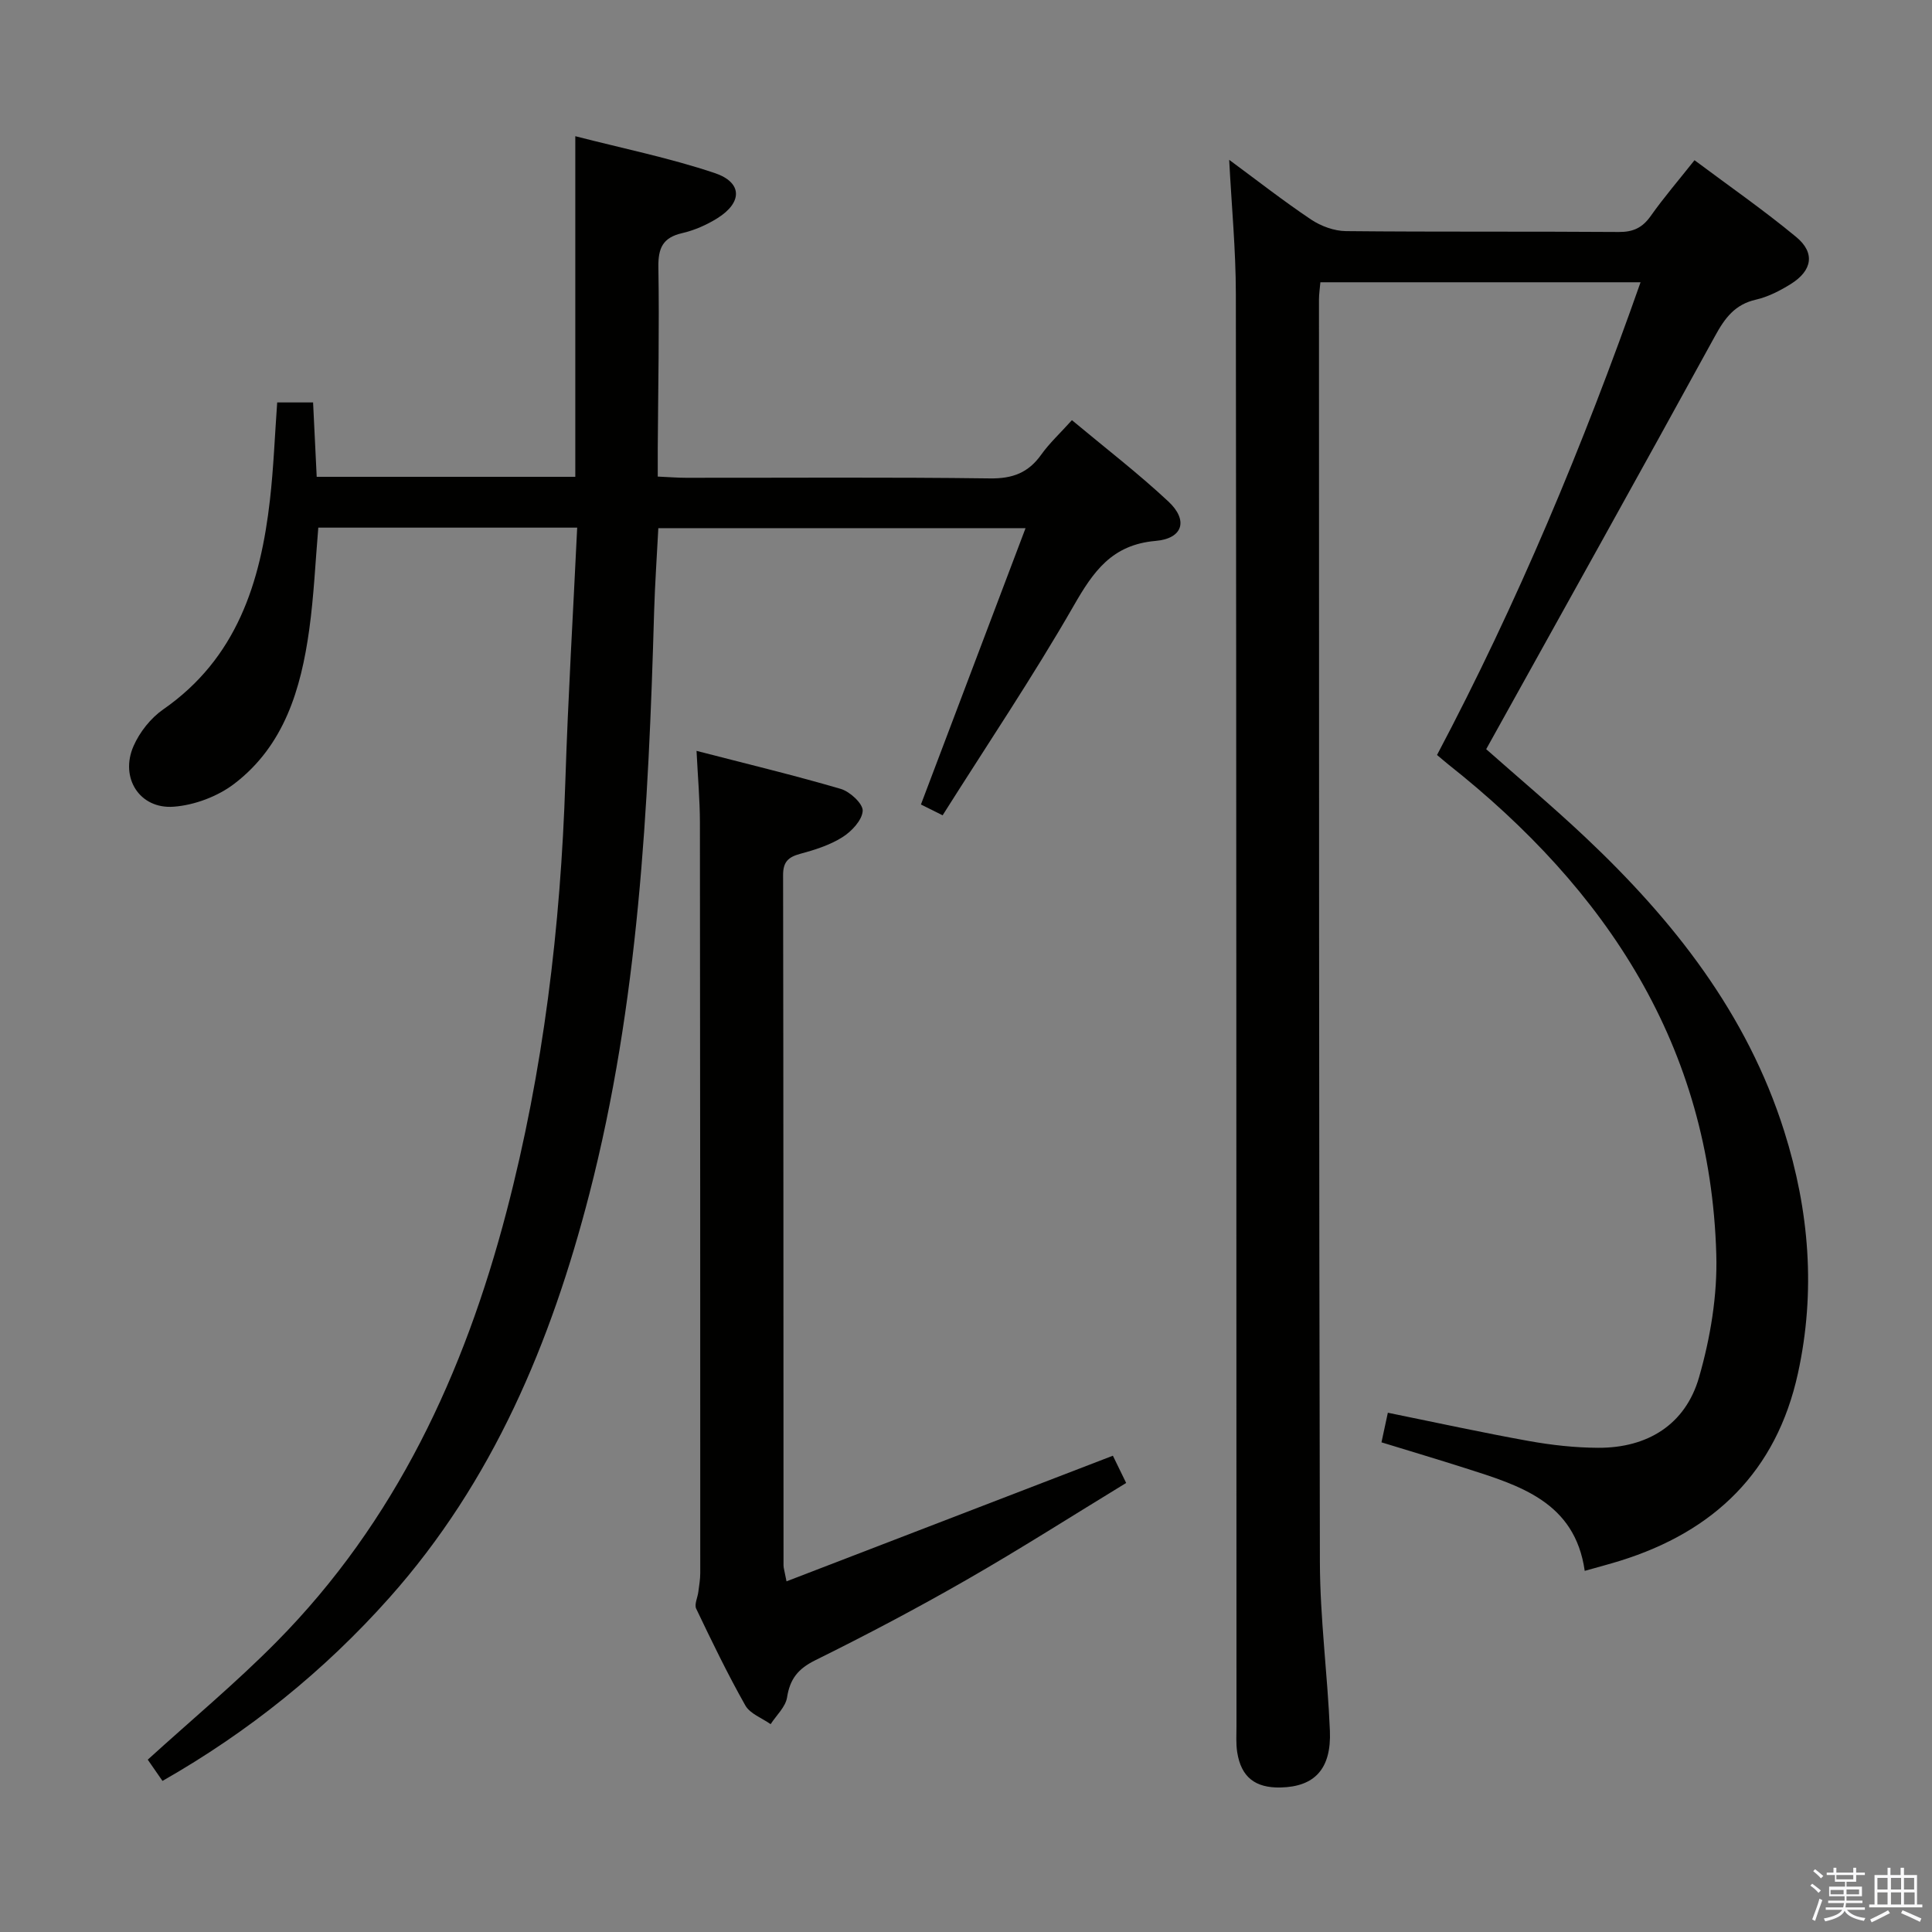 <svg enable-background="new 0 0 400 400" viewBox="0 0 400 400" xmlns="http://www.w3.org/2000/svg"><rect x="0" y="0" width="400" height="400" fill="#808080" stroke="none"/><path d="m374.8 390.4.4-.4c.7.5 1.3 1 1.8 1.4l-.5.5c-.5-.6-1.1-1.1-1.7-1.5zm1 7.3-.6-.3c.5-1.4 1.1-2.8 1.5-4.3.2.1.4.2.6.3-.5 1.3-1 2.8-1.5 4.3zm-.4-10.3.4-.4c.4.3 1 .8 1.7 1.4l-.5.5c-.4-.5-1-1-1.6-1.5zm2.5.3h1.7v-1h.6v1h3.5v-1h.6v1h1.8v.5h-1.8v1.4h-2v1h3.2v2h-3.2v.9h3.3v.5h-3.4c0 .3-.1.6-.1.9h4v.5h-3.7c.7.9 1.9 1.5 3.8 1.7-.1.2-.2.4-.3.6-2.1-.4-3.5-1.1-4-2.1-.4 1-1.8 1.7-4 2.2-.1-.2-.2-.4-.3-.6 2.1-.4 3.4-1 3.8-1.8h-3.4v-.5h3.6c.1-.3.1-.6.2-.9h-3.3v-.5h3.4c0-.3 0-.6 0-.9h-3.2v-2h3.3v-1h-2.1v-1.4h-1.7v-.5zm1.1 3.5v1h2.7c0-.3 0-.4 0-.4 0-.1 0-.2 0-.2 0-.1 0-.2 0-.3h-2.7zm1.2-3v.9h3.5v-.9zm4.7 3h-2.6v.6.4h2.6z" fill="#fafafb"/><path d="m393.6 386.7h.6v1.5h2.7v6.1h1.1v.6h-11v-.6h1.1v-6.1h2.7v-1.5h.6v1.5h2.1v-1.5zm-2.7 8.8.4.6c-1.2.6-2.5 1.3-3.8 1.9-.1-.2-.2-.4-.3-.6 1.2-.6 2.5-1.2 3.7-1.9zm-2.2-6.7v2.4h2.1v-2.4zm0 3v2.5h2.1v-2.5zm2.8-3v2.4h2.1v-2.4zm0 3v2.5h2.1v-2.5zm6 6.1c-1.4-.7-2.7-1.3-3.9-1.8l.3-.6c1.5.6 2.7 1.2 3.9 1.7zm-1.2-9.1h-2.1v2.4h2.1zm-2.1 3v2.5h2.2v-2.5z" fill="#fafafb"/><g fill="#010100"><path d="m287.34 292.49c9.99 2.03 19.54 4.12 29.16 5.85 4.73.85 9.57 1.39 14.37 1.41 10.22.05 18.09-4.8 20.9-14.6 2.35-8.17 3.82-16.97 3.57-25.44-1.24-43.1-22.65-75.47-55.49-101.45-.64-.51-1.26-1.06-2.33-1.95 16.61-31.4 30.25-64.06 42.14-97.87-22.44 0-44.2 0-66.29 0-.11 1.33-.29 2.45-.29 3.56.02 87.15-.02 174.3.19 261.46.03 11.62 1.59 23.23 2.07 34.86.33 7.92-3.17 11.6-10.2 11.76-5.28.12-8.18-2.16-8.99-7.3-.28-1.79-.15-3.66-.15-5.49-.03-98.82-.01-197.63-.13-296.45-.01-9.13-.89-18.26-1.38-27.75 5.68 4.19 11.18 8.49 16.95 12.36 2.05 1.37 4.79 2.38 7.23 2.4 18.83.19 37.66.04 56.49.18 3.01.02 4.9-.9 6.61-3.32 2.68-3.79 5.72-7.33 9.06-11.54 7.12 5.32 14.33 10.33 21.06 15.9 3.96 3.28 3.33 6.95-1.12 9.73-2.23 1.39-4.7 2.66-7.23 3.24-4.35.99-6.43 3.81-8.45 7.51-15.58 28.42-31.38 56.72-47.39 85.56 6.41 5.68 13.63 11.74 20.48 18.19 18.26 17.21 33.52 36.52 41.22 60.9 5.2 16.47 6.56 33.18 2.84 50.15-4.45 20.31-17.31 32.72-36.8 38.79-2.21.69-4.45 1.27-7.34 2.09-2.03-14.27-13.45-17.67-24.68-21.25-5.67-1.81-11.38-3.51-17.4-5.36.41-1.9.81-3.77 1.32-6.13z"/><path d="m33.64 368.72c-1.21-1.74-2.22-3.21-3.05-4.4 9.07-8.25 18.27-15.9 26.64-24.37 24.65-24.92 38.87-55.58 47.63-89.06 7.65-29.22 11.21-59.01 12.19-89.17.56-17.41 1.61-34.8 2.45-52.48-18.05 0-35.66 0-53.6 0-.6 7.04-.91 14.14-1.88 21.14-1.7 12.26-5.17 23.98-15.5 31.88-3.44 2.63-8.24 4.44-12.56 4.76-7.06.53-11.19-6-8.31-12.56 1.27-2.9 3.56-5.79 6.15-7.59 15.2-10.56 20.14-26.22 22.09-43.38.75-6.58 1-13.22 1.5-20.17h7.43c.25 5.09.5 10.16.75 15.4h53.54c0-23.23 0-46.28 0-70.52 9.84 2.53 19.53 4.5 28.84 7.62 5.8 1.94 5.8 6.1.56 9.37-2.21 1.38-4.74 2.49-7.28 3.08-4.02.92-4.98 3.1-4.92 7.06.21 12.49-.05 24.98-.13 37.48-.01 1.79 0 3.59 0 5.86 2.31.1 4.07.25 5.84.25 20.99.02 41.99-.15 62.98.13 4.65.06 7.9-1.17 10.56-4.9 1.71-2.4 3.93-4.45 6.37-7.16 6.83 5.7 13.67 10.96 19.96 16.83 4.16 3.87 3.06 7.68-2.64 8.17-9.04.78-12.88 6.32-16.95 13.42-8.43 14.68-17.91 28.76-27.14 43.39-2.09-1.05-3.5-1.75-4.49-2.24 7.2-19 14.27-37.69 21.66-57.21-26.3 0-50.99 0-76.03 0-.29 5.71-.7 11.46-.87 17.22-1.16 40.58-3.21 81.08-13.41 120.62-7.93 30.73-19.96 59.52-41.41 83.61-13.51 15.17-29.08 27.72-46.97 37.92z"/><path d="m162.84 327.4c22.84-8.79 45.04-17.34 67.57-26.01.69 1.41 1.54 3.16 2.75 5.64-11.01 6.71-21.91 13.67-33.12 20.1-10.23 5.87-20.68 11.38-31.25 16.61-3.56 1.76-5.24 3.86-5.84 7.7-.31 1.97-2.22 3.7-3.4 5.53-1.79-1.27-4.26-2.15-5.24-3.88-3.68-6.52-6.94-13.27-10.17-20.03-.42-.88.29-2.29.44-3.46.16-1.3.4-2.6.4-3.9 0-51.81-.01-103.62-.07-155.43-.01-4.61-.42-9.22-.7-14.81 10.2 2.64 20.11 5.02 29.88 7.88 1.9.56 4.62 3.09 4.52 4.55-.12 1.94-2.31 4.26-4.21 5.45-2.61 1.64-5.72 2.63-8.74 3.44-2.49.67-3.54 1.7-3.53 4.41.08 47.65.07 95.29.09 142.94 0 .49.18.98.62 3.27z"/></g></svg>